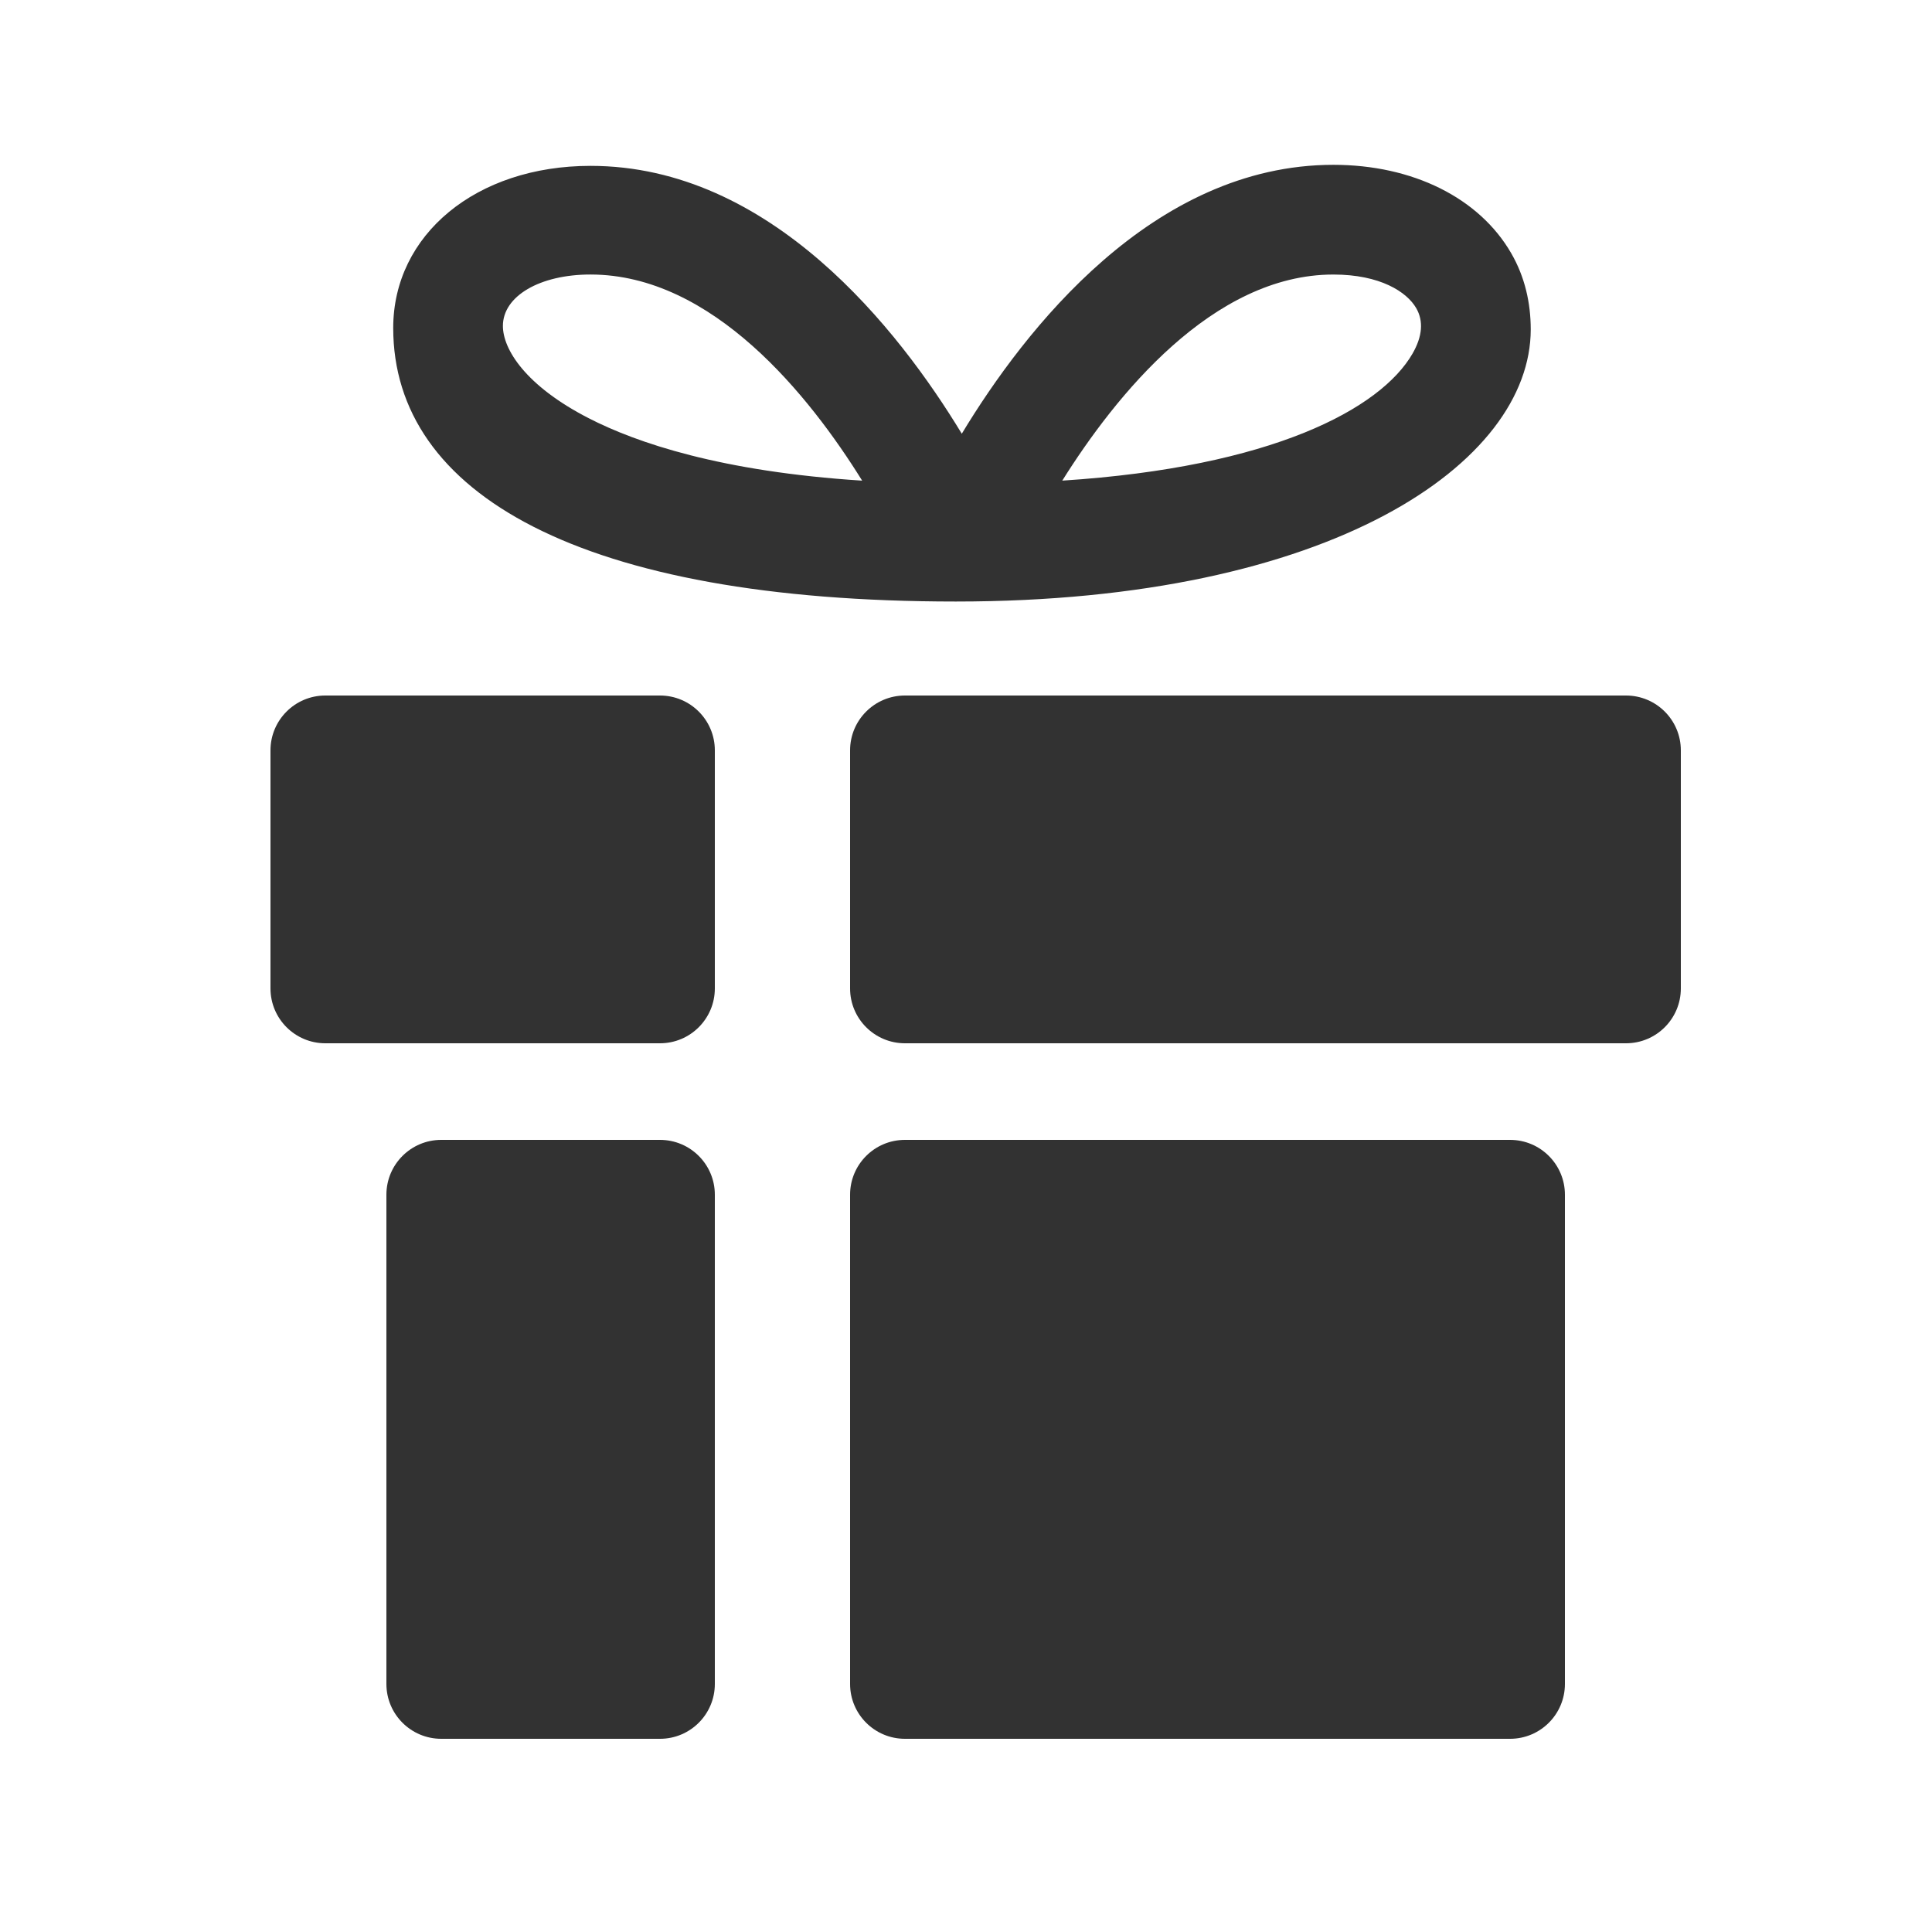 <svg xmlns="http://www.w3.org/2000/svg" xmlns:xlink="http://www.w3.org/1999/xlink" version="1.1" id="Layer_1" x="0px" y="0px" width="100px" height="100px" viewBox="0 0 100 100" enable-background="new 0 0 100 100" xml:space="preserve" fill="#323232">
<path d="M81,61.839C81,60.271,79.729,59,78.161,59H46.839C45.271,59,44,60.271,44,61.839v25.322C44,88.729,45.271,90,46.839,90  h31.322C79.729,90,81,88.729,81,87.161V61.839z"/>
<path d="M87,38.839C87,37.271,85.729,36,84.161,36H46.839C45.271,36,44,37.271,44,38.839v12.322C44,52.729,45.271,54,46.839,54  h37.322C85.729,54,87,52.729,87,51.161V38.839z"/>
<path d="M37,87.161C37,88.729,35.729,90,34.161,90H22.839C21.271,90,20,88.729,20,87.161V61.839C20,60.271,21.271,59,22.839,59  h11.322C35.729,59,37,60.271,37,61.839V87.161z"/>
<path d="M37,51.16c0,1.568-1.271,2.84-2.839,2.84H16.839C15.271,54,14,52.729,14,51.16V38.839C14,37.271,15.271,36,16.839,36h17.322  C35.729,36,37,37.271,37,38.839V51.16z"/>
<path d="M78.221,13.109c-1.655-2.867-5.098-4.578-9.205-4.578c-9.352,0-15.979,8.532-19.234,13.918  c-3.261-5.38-9.886-13.864-19.217-13.864c-5.918,0-10.212,3.561-10.212,8.392c0,8.568,9.675,14.158,29.124,14.158  c19.449,0,29.754-7.186,29.754-14.087C79.229,15.676,78.928,14.333,78.221,13.109z M30.463,21.642  c-3.269-1.68-4.433-3.566-4.433-4.772c0-1.542,1.906-2.661,4.534-2.661c6.33,0,11.339,6.29,14.061,10.669  C37.333,24.411,32.957,22.925,30.463,21.642z M73.111,18.305c-1.647,2.851-7.258,5.873-18.128,6.572  c2.744-4.378,7.776-10.667,14.032-10.667c2.421,0,3.802,0.898,4.288,1.739C73.69,16.619,73.625,17.412,73.111,18.305z"/>
</svg>
